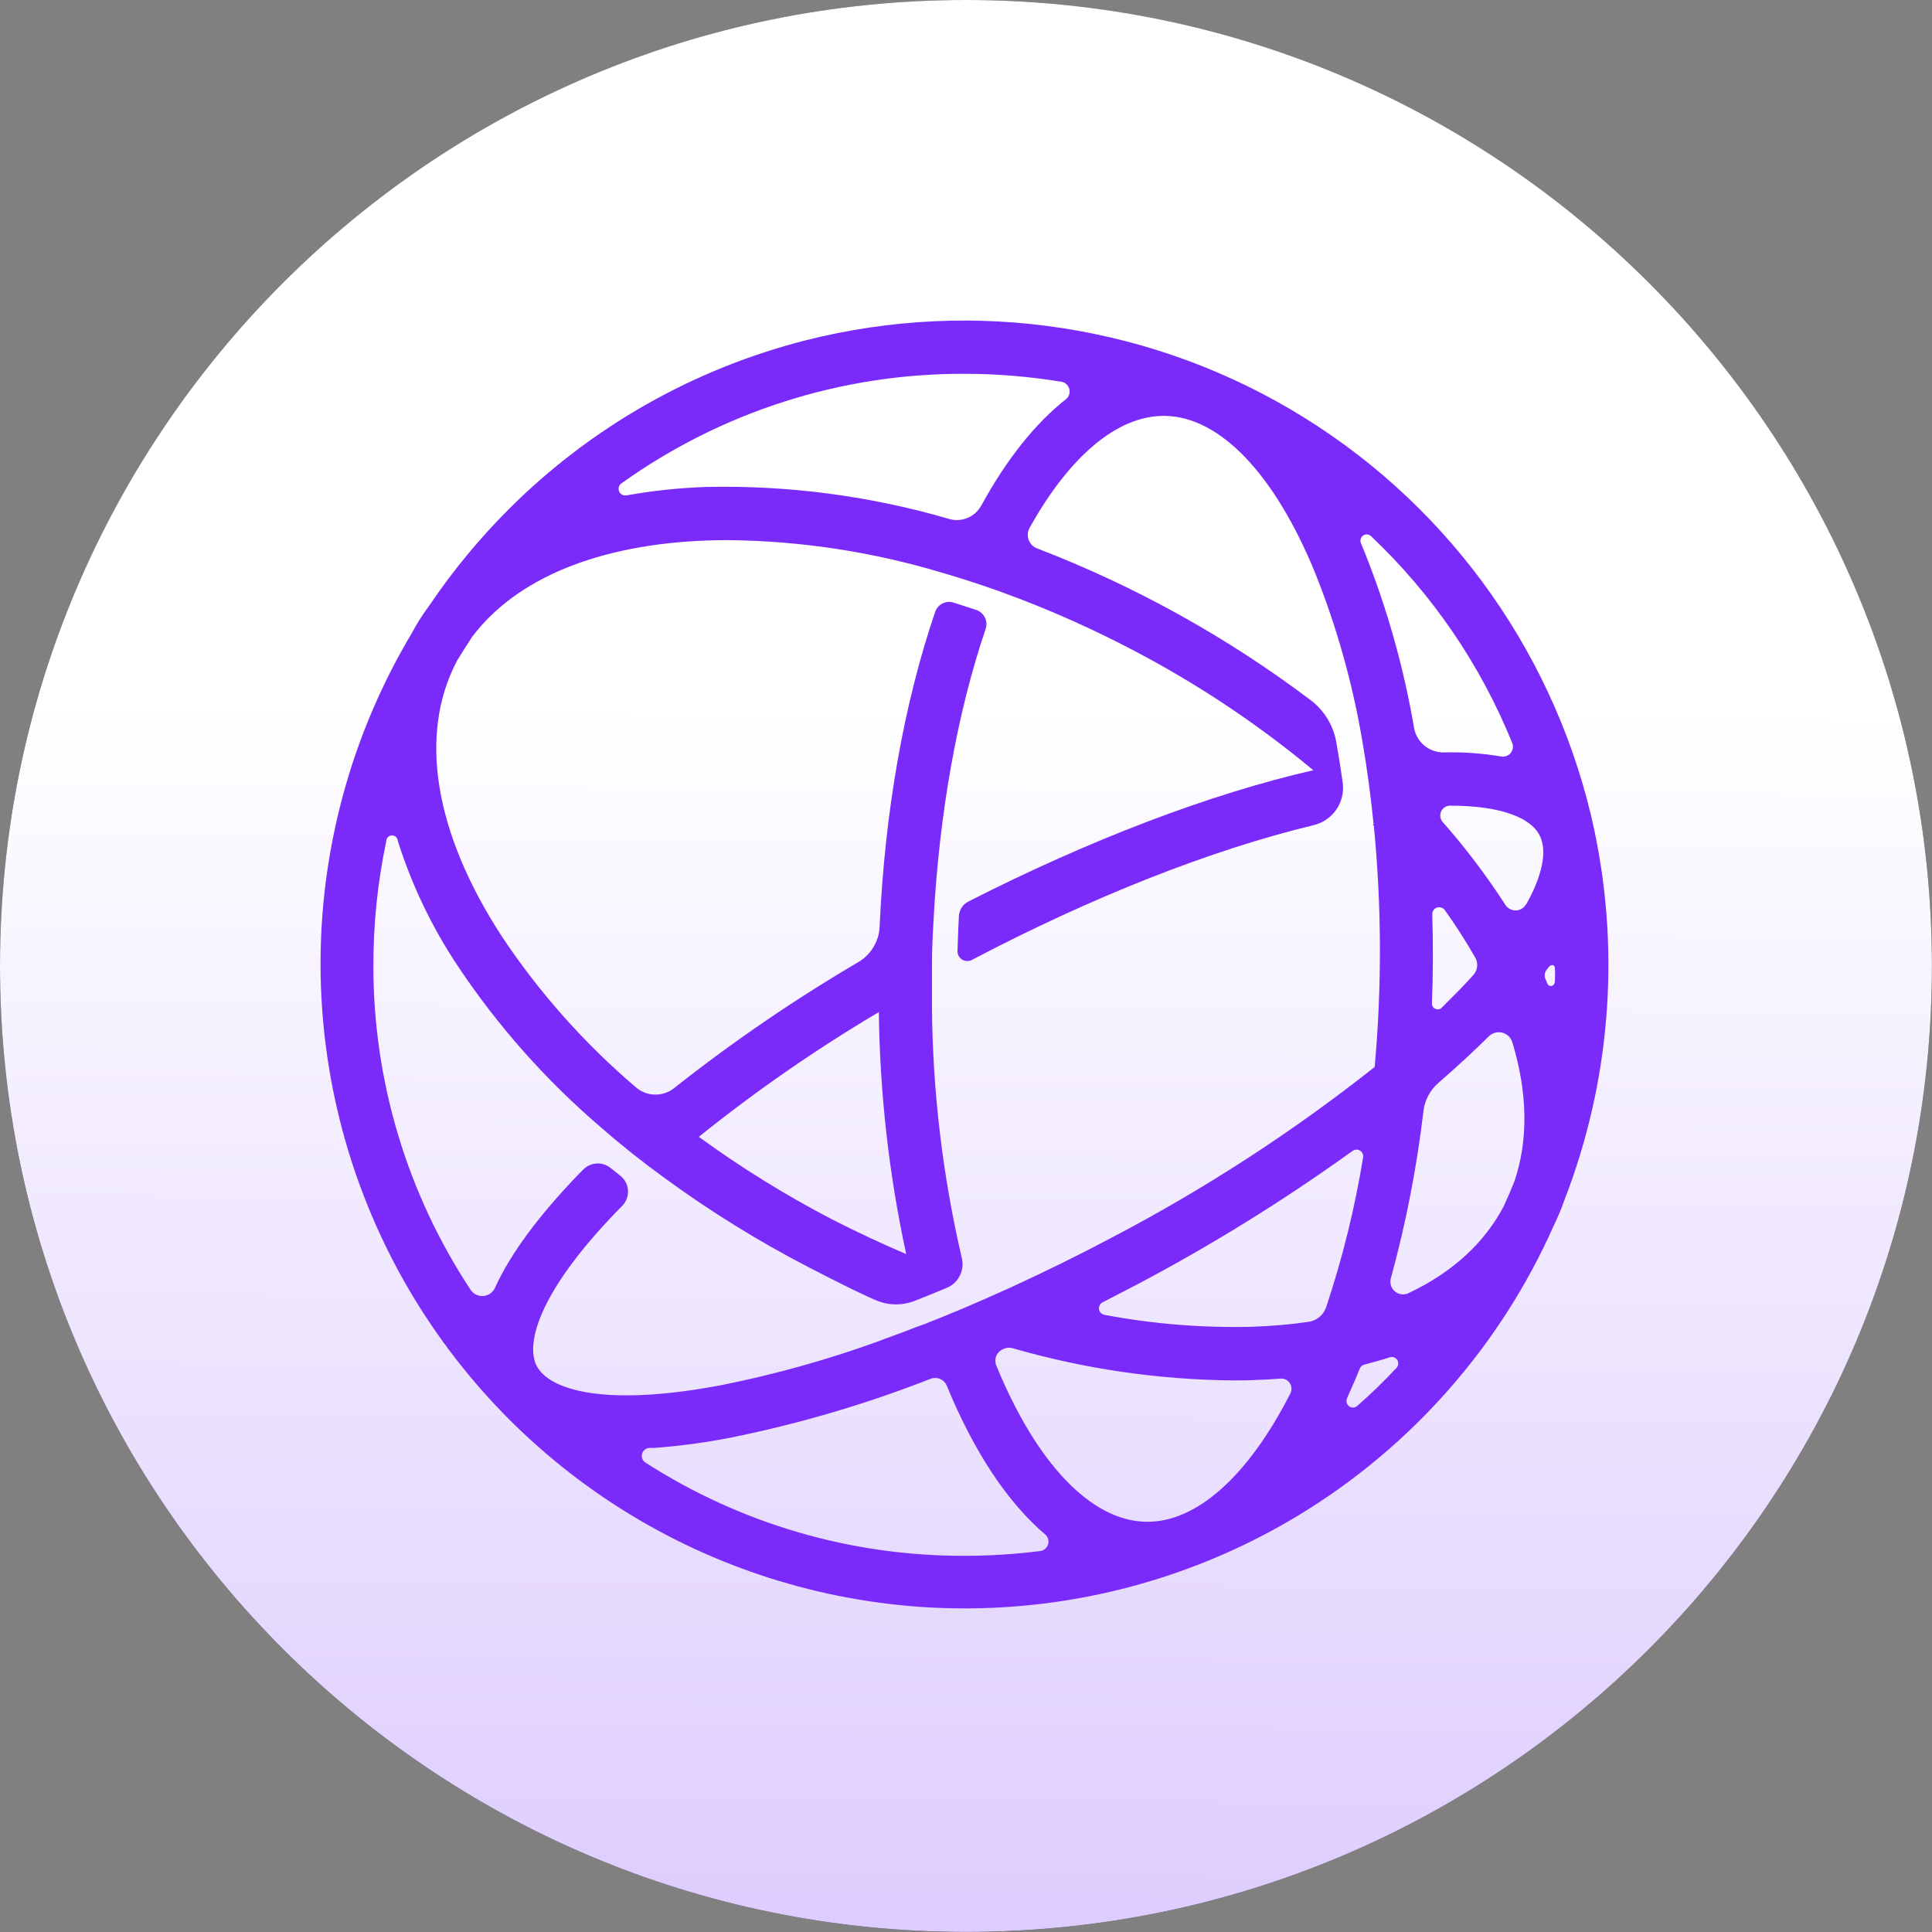 <svg width="42" height="42" viewBox="0 0 42 42" fill="none" xmlns="http://www.w3.org/2000/svg">
<rect x="0" y="0" width="42" height="42" fill="#808080" stroke="none"/>
<g clip-path="url(#clip0_4532_197020)">
<path d="M41.998 20.999C41.998 9.402 32.596 0 20.999 0C9.402 0 0 9.402 0 20.999C0 32.596 9.402 41.998 20.999 41.998C32.596 41.998 41.998 32.596 41.998 20.999Z" fill="url(#paint0_linear_4532_197020)"/>
<path d="M20.999 41.998C32.596 41.998 41.998 32.596 41.998 20.999C41.998 9.402 32.596 0 20.999 0C9.402 0 0 9.402 0 20.999C0 32.596 9.402 41.998 20.999 41.998Z" fill="url(#paint1_linear_4532_197020)"/>
<path d="M34.663 18.061C34.27 16.217 33.509 14.472 32.426 12.929C31.343 11.386 29.959 10.077 28.358 9.082C26.757 8.086 24.971 7.424 23.108 7.135C21.246 6.845 19.343 6.935 17.516 7.398C15.073 8.019 12.842 9.287 11.06 11.07C10.424 11.706 9.849 12.401 9.345 13.146C9.196 13.346 9.062 13.556 8.945 13.776C7.719 15.832 7.041 18.168 6.974 20.561C6.907 22.953 7.455 25.323 8.563 27.444C9.672 29.565 11.306 31.367 13.309 32.678C15.312 33.989 17.616 34.764 20.004 34.932C22.877 35.131 25.741 34.441 28.207 32.955C30.673 31.468 32.621 29.258 33.786 26.625C33.87 26.453 33.945 26.274 34.008 26.092C34.994 23.549 35.225 20.775 34.671 18.104L34.663 18.061ZM29.806 11.657C31.139 12.918 32.185 14.451 32.874 16.151C32.889 16.187 32.893 16.226 32.887 16.265C32.881 16.303 32.865 16.339 32.841 16.369C32.817 16.399 32.785 16.422 32.748 16.435C32.712 16.449 32.673 16.452 32.635 16.445C32.224 16.376 31.808 16.346 31.392 16.357C31.238 16.36 31.088 16.309 30.968 16.211C30.849 16.114 30.768 15.977 30.741 15.826C30.518 14.517 30.157 13.234 29.665 12.001L29.586 11.811C29.573 11.781 29.571 11.749 29.579 11.719C29.588 11.688 29.607 11.661 29.633 11.643C29.659 11.625 29.69 11.616 29.721 11.618C29.753 11.621 29.783 11.635 29.806 11.657ZM31.136 19.874C31.136 19.85 31.141 19.827 31.151 19.805C31.162 19.784 31.177 19.765 31.197 19.751C31.216 19.737 31.238 19.728 31.262 19.724C31.285 19.72 31.309 19.722 31.332 19.73C31.362 19.739 31.389 19.758 31.408 19.783C31.646 20.117 31.867 20.462 32.071 20.818C32.105 20.877 32.119 20.946 32.111 21.014C32.104 21.082 32.075 21.146 32.029 21.196C31.879 21.364 31.716 21.534 31.54 21.707L31.347 21.902C31.329 21.921 31.306 21.935 31.28 21.94C31.254 21.945 31.227 21.942 31.203 21.931C31.179 21.921 31.159 21.902 31.145 21.88C31.132 21.857 31.126 21.83 31.129 21.804C31.155 21.161 31.156 20.517 31.136 19.874ZM13.505 10.511C15.679 8.954 18.287 8.119 20.961 8.126C21.67 8.126 22.377 8.185 23.076 8.299C23.116 8.306 23.154 8.325 23.184 8.353C23.214 8.381 23.235 8.417 23.246 8.457C23.256 8.496 23.255 8.538 23.242 8.577C23.23 8.616 23.206 8.651 23.175 8.677C22.505 9.204 21.883 9.984 21.331 10.992C21.265 11.111 21.162 11.205 21.036 11.258C20.911 11.311 20.771 11.32 20.64 11.283C18.924 10.782 17.14 10.546 15.353 10.586C14.77 10.605 14.189 10.667 13.614 10.77C13.582 10.774 13.549 10.768 13.521 10.752C13.493 10.737 13.472 10.712 13.459 10.682C13.447 10.652 13.445 10.62 13.453 10.588C13.462 10.557 13.479 10.53 13.505 10.511ZM11.671 29.702C11.403 29.192 11.751 28.01 13.524 26.217C13.568 26.173 13.602 26.12 13.624 26.062C13.646 26.004 13.656 25.942 13.652 25.879C13.649 25.817 13.632 25.757 13.603 25.701C13.574 25.646 13.534 25.598 13.485 25.559L13.274 25.391C13.189 25.322 13.081 25.287 12.972 25.293C12.862 25.299 12.759 25.345 12.681 25.423L12.611 25.493C11.731 26.401 11.101 27.244 10.758 28.001C10.735 28.049 10.7 28.091 10.656 28.121C10.612 28.151 10.561 28.17 10.507 28.174C10.454 28.178 10.401 28.168 10.352 28.145C10.304 28.122 10.263 28.087 10.233 28.043C8.847 25.946 8.11 23.487 8.117 20.973C8.117 20.074 8.21 19.174 8.396 18.293C8.395 18.26 8.407 18.227 8.429 18.203C8.452 18.178 8.483 18.163 8.517 18.162C8.55 18.16 8.583 18.172 8.607 18.194C8.632 18.217 8.647 18.248 8.648 18.282C8.952 19.242 9.389 20.155 9.947 20.993C10.822 22.308 11.877 23.496 13.079 24.521C13.511 24.899 13.961 25.256 14.438 25.602C15.426 26.325 16.468 26.972 17.554 27.536C18.047 27.788 18.527 28.04 19.018 28.256C19.153 28.318 19.299 28.352 19.448 28.356C19.596 28.36 19.744 28.334 19.882 28.281C20.114 28.19 20.347 28.095 20.582 27.997C20.706 27.946 20.806 27.851 20.866 27.731C20.927 27.611 20.941 27.474 20.908 27.344C20.492 25.554 20.274 23.724 20.26 21.887V20.977C20.26 20.648 20.276 20.32 20.295 19.997C20.42 17.68 20.807 15.503 21.427 13.672C21.455 13.591 21.449 13.502 21.412 13.425C21.374 13.348 21.307 13.289 21.226 13.261C21.061 13.206 20.896 13.152 20.731 13.1C20.651 13.074 20.564 13.081 20.488 13.119C20.413 13.157 20.356 13.223 20.329 13.303C19.652 15.29 19.234 17.649 19.122 20.146C19.116 20.302 19.07 20.453 18.99 20.587C18.91 20.721 18.798 20.833 18.664 20.913C17.266 21.733 15.927 22.649 14.655 23.654C14.537 23.749 14.389 23.799 14.237 23.796C14.085 23.793 13.939 23.737 13.825 23.638C12.707 22.686 11.727 21.584 10.913 20.362C9.443 18.104 9.093 15.978 9.929 14.376L9.935 14.364C10.043 14.187 10.153 14.013 10.268 13.839C11.229 12.569 13.016 11.833 15.387 11.749C15.536 11.744 15.688 11.742 15.841 11.742C17.399 11.758 18.948 11.994 20.443 12.439L20.548 12.471L20.627 12.494C20.995 12.604 21.362 12.724 21.73 12.856L21.756 12.865L22.044 12.973L22.134 13.006L22.221 13.039C23.011 13.345 23.784 13.694 24.535 14.084C25.966 14.823 27.312 15.715 28.55 16.744C26.299 17.26 23.685 18.257 21.053 19.598C20.993 19.628 20.942 19.673 20.906 19.729C20.869 19.786 20.849 19.85 20.845 19.917C20.836 20.081 20.824 20.407 20.815 20.673C20.814 20.71 20.823 20.747 20.84 20.78C20.858 20.813 20.884 20.841 20.916 20.86C20.947 20.88 20.983 20.891 21.02 20.892C21.058 20.894 21.095 20.885 21.128 20.868C23.732 19.5 26.331 18.474 28.559 17.938C28.76 17.889 28.936 17.767 29.053 17.596C29.169 17.425 29.218 17.216 29.189 17.011C29.148 16.716 29.101 16.422 29.049 16.129C28.985 15.769 28.788 15.446 28.497 15.224C26.678 13.851 24.675 12.739 22.547 11.922C22.505 11.906 22.466 11.882 22.434 11.849C22.402 11.817 22.378 11.778 22.362 11.735C22.346 11.692 22.34 11.647 22.344 11.601C22.348 11.556 22.362 11.512 22.384 11.472C23.253 9.914 24.289 9.041 25.298 9.041H25.33C26.52 9.063 27.706 10.301 28.585 12.443C29.061 13.63 29.408 14.867 29.619 16.129C29.72 16.709 29.8 17.308 29.861 17.92L29.845 17.931L29.866 17.952C30.036 19.695 30.042 21.451 29.884 23.195C28.097 24.61 26.18 25.853 24.16 26.909C23.448 27.287 22.736 27.636 22.034 27.959L22.002 27.975L21.839 28.047C21.256 28.312 20.681 28.556 20.112 28.779L20.016 28.814L19.89 28.86L19.605 28.97L19.527 28.998L19.183 29.124L19.142 29.142C18.022 29.55 16.874 29.872 15.707 30.107C13.149 30.596 11.952 30.218 11.671 29.702ZM15.192 24.714C16.43 23.718 17.738 22.812 19.105 22.002C19.127 23.772 19.326 25.535 19.7 27.263C19.155 27.03 18.618 26.778 18.09 26.509C17.08 25.984 16.112 25.384 15.192 24.714ZM22.623 33.717C22.073 33.787 21.52 33.822 20.966 33.822C18.506 33.829 16.098 33.125 14.03 31.794C13.999 31.775 13.976 31.745 13.963 31.711C13.95 31.677 13.948 31.64 13.957 31.604C13.967 31.569 13.988 31.538 14.016 31.515C14.045 31.492 14.08 31.479 14.116 31.477H14.213C14.786 31.435 15.357 31.358 15.921 31.246C17.393 30.946 18.837 30.52 20.235 29.972C20.301 29.948 20.375 29.95 20.439 29.978C20.504 30.006 20.555 30.059 20.582 30.124C21.177 31.57 21.906 32.664 22.723 33.359C22.752 33.385 22.774 33.418 22.785 33.456C22.796 33.493 22.796 33.533 22.785 33.571C22.775 33.608 22.753 33.642 22.724 33.668C22.695 33.694 22.659 33.711 22.62 33.717H22.623ZM28.054 30.287C27.136 32.091 26.006 33.103 24.912 33.082C23.722 33.061 22.536 31.823 21.657 29.682C21.631 29.616 21.631 29.543 21.658 29.477C21.685 29.412 21.736 29.36 21.801 29.332L21.828 29.32C21.886 29.295 21.95 29.291 22.011 29.308C23.567 29.758 25.177 29.993 26.796 30.009C26.962 30.009 27.125 30.009 27.286 30C27.476 29.994 27.664 29.984 27.849 29.969C27.887 29.968 27.924 29.976 27.958 29.994C27.991 30.012 28.02 30.038 28.04 30.07C28.061 30.102 28.072 30.139 28.074 30.177C28.076 30.214 28.069 30.252 28.052 30.286L28.054 30.287ZM28.452 28.735C28.052 28.793 27.648 28.828 27.244 28.842C26.159 28.871 25.074 28.785 24.008 28.583C23.986 28.579 23.965 28.569 23.947 28.556C23.929 28.542 23.914 28.524 23.904 28.504C23.894 28.483 23.889 28.461 23.89 28.438C23.89 28.415 23.896 28.393 23.907 28.373C23.921 28.346 23.943 28.324 23.971 28.311L24.701 27.933C26.335 27.072 27.906 26.098 29.405 25.019C29.422 25.006 29.442 24.998 29.463 24.994C29.485 24.99 29.506 24.991 29.527 24.996C29.548 25.002 29.567 25.012 29.584 25.026C29.6 25.04 29.613 25.058 29.622 25.077C29.633 25.103 29.638 25.132 29.633 25.16C29.453 26.265 29.184 27.353 28.83 28.415C28.802 28.498 28.752 28.572 28.686 28.628C28.619 28.684 28.538 28.721 28.452 28.735ZM30.342 29.753C30.078 30.037 29.799 30.307 29.507 30.562C29.483 30.584 29.452 30.597 29.419 30.599C29.387 30.6 29.355 30.59 29.328 30.571C29.302 30.551 29.283 30.523 29.275 30.492C29.267 30.46 29.27 30.427 29.283 30.397L29.338 30.271C29.415 30.103 29.49 29.929 29.561 29.75C29.57 29.729 29.583 29.711 29.6 29.696C29.617 29.682 29.637 29.671 29.658 29.666C29.841 29.619 30.02 29.569 30.191 29.514C30.223 29.498 30.259 29.495 30.293 29.504C30.327 29.514 30.356 29.535 30.375 29.565C30.394 29.595 30.401 29.631 30.394 29.666C30.388 29.701 30.37 29.732 30.342 29.753ZM32.923 25.678C32.852 25.857 32.776 26.035 32.696 26.21C32.273 27.024 31.563 27.668 30.613 28.115C30.566 28.136 30.513 28.144 30.462 28.136C30.41 28.129 30.362 28.107 30.322 28.073C30.283 28.039 30.253 27.995 30.238 27.945C30.223 27.895 30.222 27.842 30.235 27.792C30.563 26.599 30.8 25.384 30.944 24.156C30.972 23.916 31.09 23.696 31.273 23.538C31.663 23.2 32.029 22.862 32.363 22.532C32.401 22.494 32.447 22.466 32.498 22.452C32.55 22.437 32.604 22.436 32.656 22.449C32.707 22.462 32.755 22.488 32.794 22.524C32.832 22.561 32.861 22.607 32.877 22.658C33.209 23.755 33.228 24.782 32.923 25.678ZM33.175 19.658C33.153 19.698 33.121 19.731 33.082 19.754C33.044 19.777 33 19.791 32.955 19.792C32.909 19.793 32.865 19.783 32.825 19.762C32.785 19.741 32.751 19.71 32.726 19.672L32.677 19.596C32.281 18.99 31.841 18.411 31.361 17.868C31.335 17.837 31.318 17.799 31.312 17.758C31.307 17.718 31.313 17.677 31.329 17.64C31.346 17.603 31.373 17.571 31.408 17.549C31.442 17.527 31.481 17.515 31.522 17.514C32.674 17.514 33.277 17.798 33.461 18.144C33.624 18.436 33.578 18.943 33.181 19.656L33.175 19.658ZM33.796 21.357C33.795 21.375 33.789 21.393 33.777 21.407C33.765 21.421 33.749 21.43 33.73 21.434C33.712 21.437 33.694 21.434 33.677 21.426C33.661 21.417 33.648 21.403 33.641 21.386C33.627 21.351 33.612 21.317 33.596 21.282C33.583 21.251 33.578 21.217 33.581 21.183C33.585 21.149 33.598 21.117 33.618 21.09L33.665 21.028C33.721 20.956 33.802 20.966 33.802 21.048C33.809 21.154 33.806 21.247 33.802 21.357H33.796Z" fill="#7B2BF9"/>
</g>
<defs>
<linearGradient id="paint0_linear_4532_197020" x1="20.999" y1="0" x2="20.999" y2="41.998" gradientUnits="userSpaceOnUse">
<stop stop-color="#404141"/>
<stop offset="1" stop-color="#222222"/>
</linearGradient>
<linearGradient id="paint1_linear_4532_197020" x1="21.137" y1="15.342" x2="20.999" y2="41.998" gradientUnits="userSpaceOnUse">
<stop stop-color="white"/>
<stop offset="1" stop-color="#DDCCFE"/>
</linearGradient>
<clipPath id="clip0_4532_197020">
<rect width="42" height="42" fill="white"/>
</clipPath>
</defs>
</svg>
